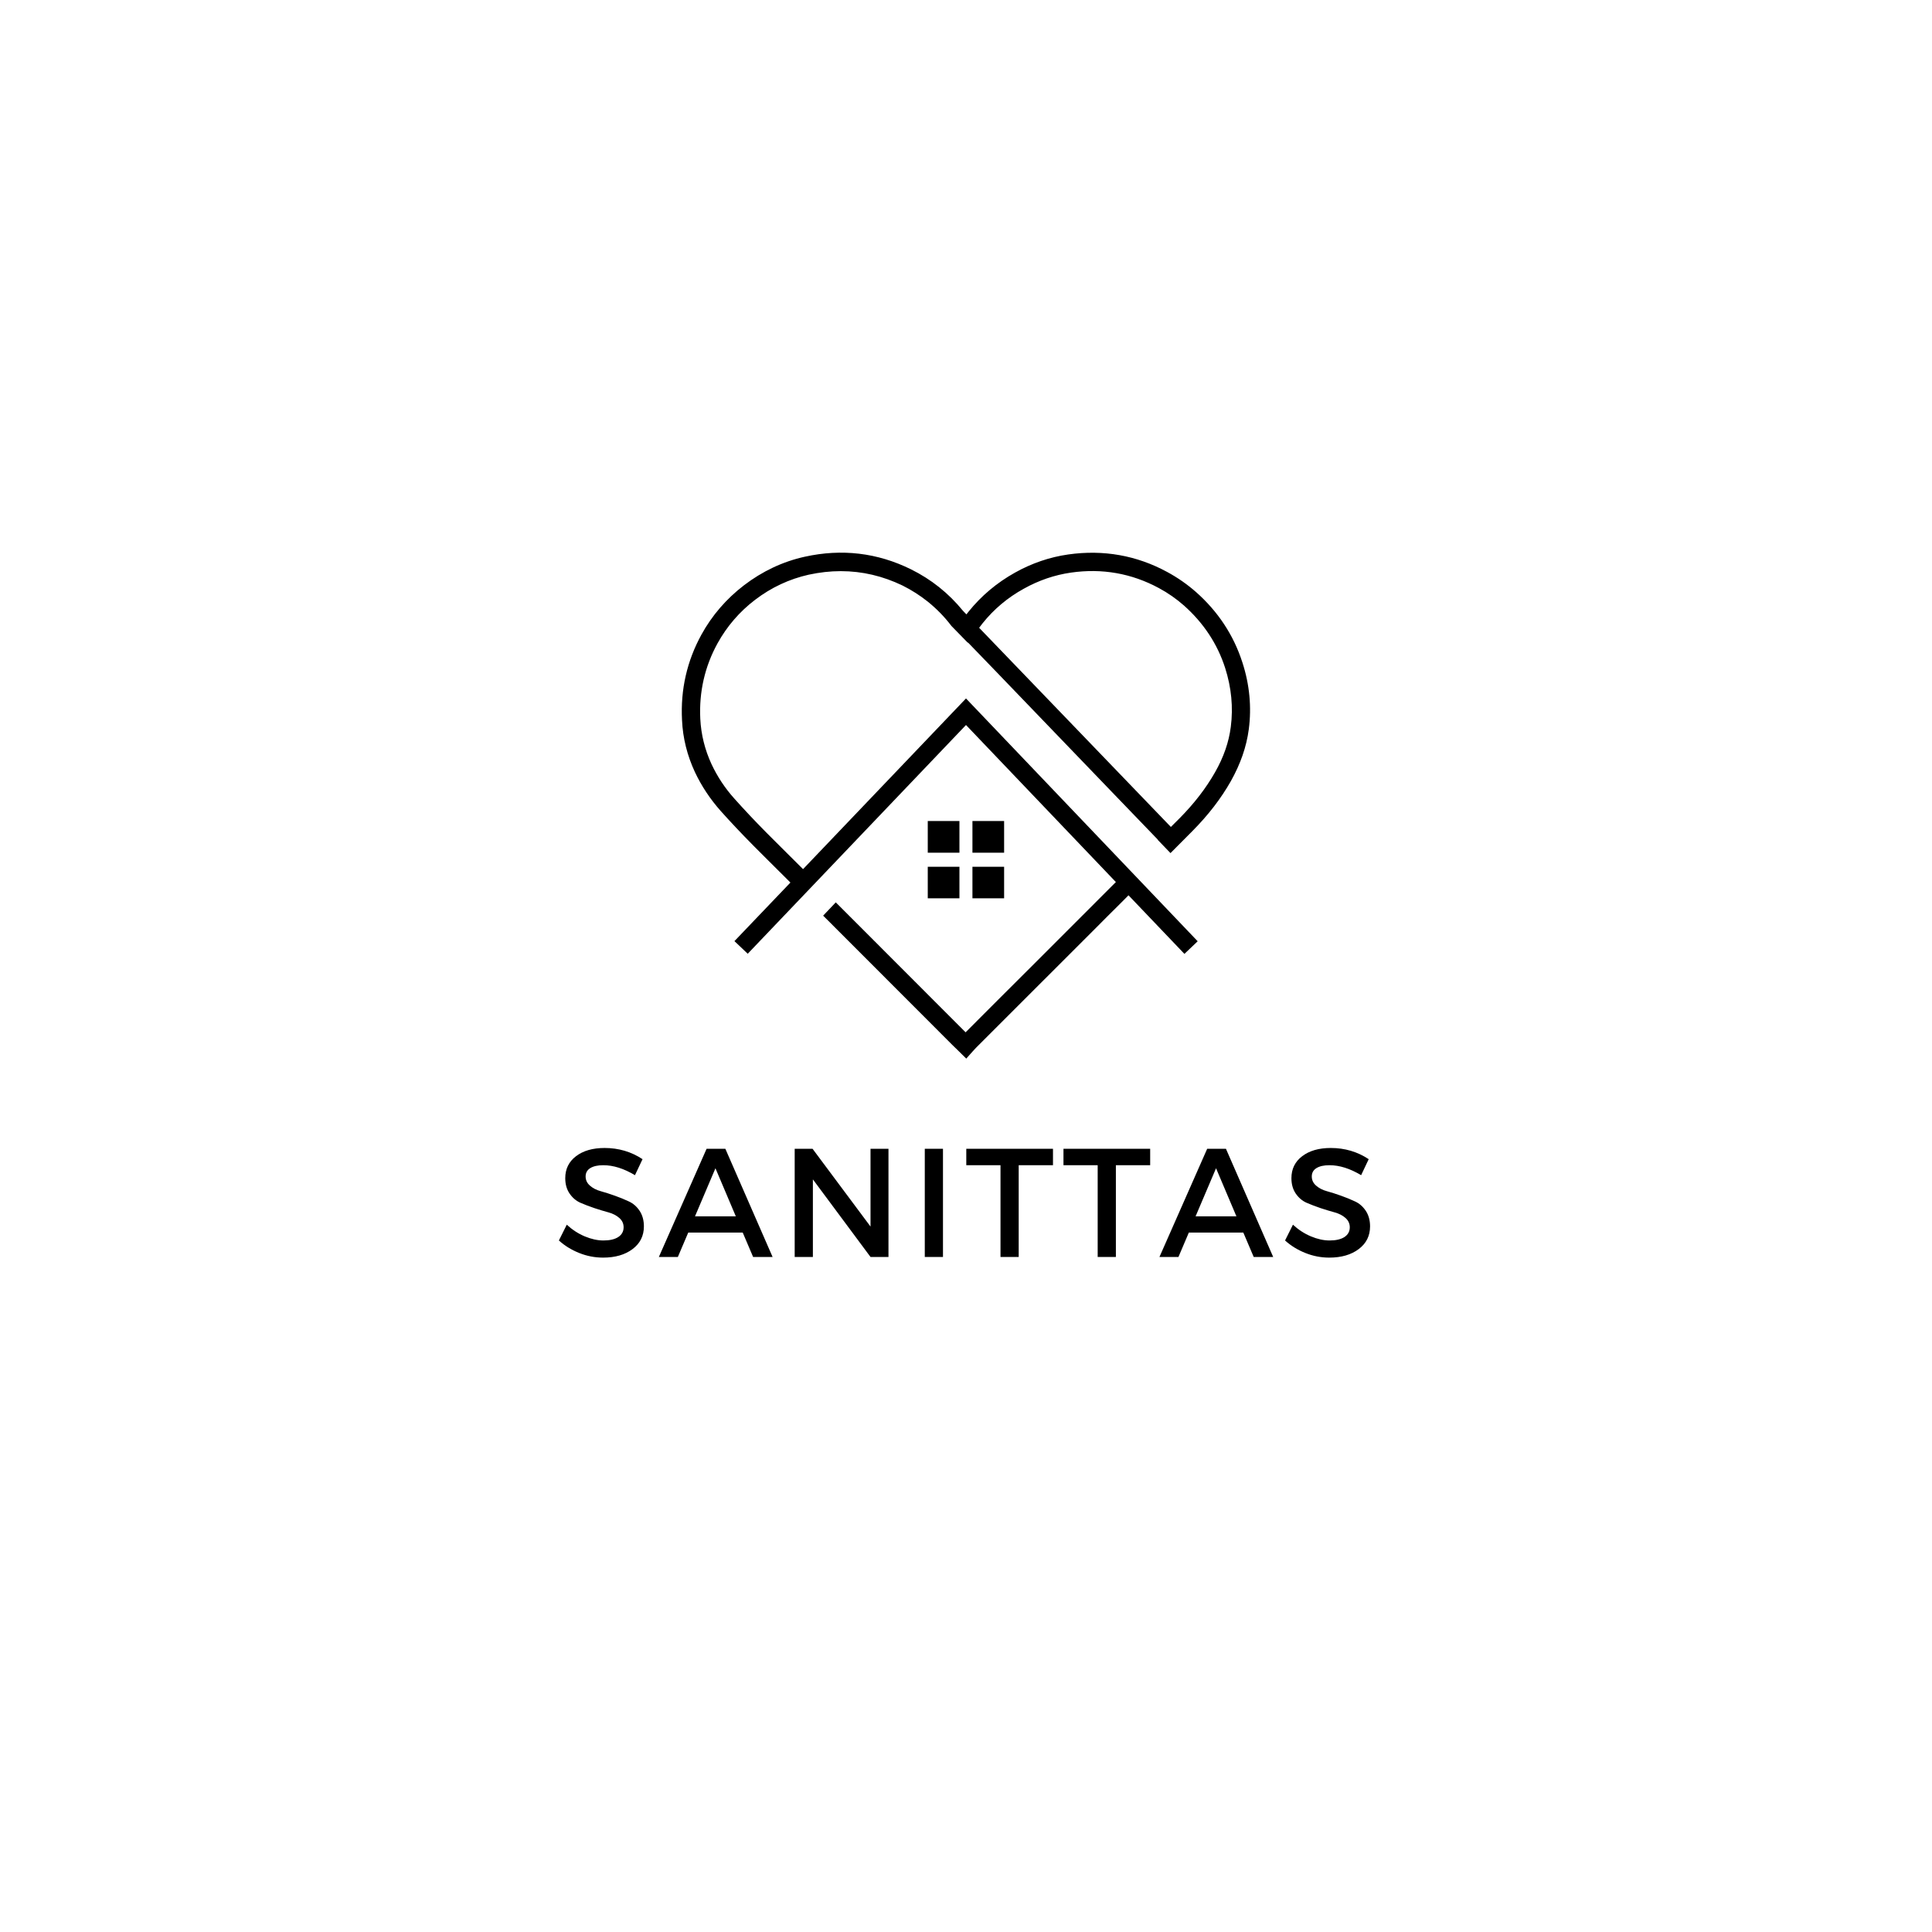 <svg xmlns="http://www.w3.org/2000/svg" xmlns:xlink="http://www.w3.org/1999/xlink" width="500" zoomAndPan="magnify" viewBox="0 0 375 375" height="500" preserveAspectRatio="xMidYMid meet" version="1.0"><defs><g/><clipPath id="9724d44f23"><path d="M 132.012 107 L 243 107 L 243 205.473 L 132.012 205.473 Z M 132.012 107 " clip-rule="nonzero"/></clipPath></defs><g clip-path="url(#9724d44f23)"><path fill="#000000" d="M 219 168.801 L 221.449 171.375 C 220.125 172.703 218.773 174.027 217.473 175.355 C 215.789 177.035 214.078 178.719 212.395 180.43 L 202.371 190.449 C 198.086 194.734 193.773 199.047 189.488 203.328 C 189.363 203.457 189.234 203.609 189.082 203.762 C 189.004 203.867 188.902 203.969 188.801 204.07 L 187.551 205.473 L 185.793 203.738 C 185.484 203.457 185.23 203.176 184.949 202.922 L 164.543 182.496 C 163.984 181.934 163.422 181.371 162.859 180.812 C 162.273 180.227 161.688 179.637 161.102 179.051 C 160.668 178.617 160.207 178.16 159.773 177.727 L 162.223 175.148 C 162.68 175.609 163.141 176.066 163.625 176.551 C 164.211 177.141 164.797 177.727 165.387 178.312 C 165.945 178.875 166.508 179.434 167.07 179.996 L 187.422 200.371 C 191.555 196.238 195.688 192.082 199.848 187.953 L 209.871 177.93 C 211.555 176.246 213.262 174.539 214.945 172.855 C 216.297 171.504 217.648 170.152 219 168.801 Z M 186.227 159.363 L 180.078 159.363 L 180.078 165.512 L 186.227 165.512 Z M 194.898 159.363 L 188.75 159.363 L 188.75 165.512 L 194.898 165.512 Z M 186.227 168.238 L 180.078 168.238 L 180.078 174.359 L 186.227 174.359 Z M 194.898 168.238 L 188.75 168.238 L 188.75 174.359 L 194.898 174.359 Z M 187.5 135.57 L 232.469 182.699 L 229.895 185.148 L 187.5 140.723 L 145.133 185.121 L 142.555 182.672 L 153.422 171.301 C 150.82 168.699 147.02 164.949 146.203 164.105 C 143.906 161.785 141.844 159.594 139.902 157.426 C 137.863 155.129 136.18 152.605 134.902 149.902 C 133.398 146.688 132.531 143.273 132.379 139.754 C 132.074 133.836 133.348 128.277 136.152 123.176 C 138.195 119.453 140.977 116.238 144.395 113.613 C 147.965 110.883 151.941 108.996 156.227 108.055 C 163.395 106.473 170.309 107.289 176.812 110.5 C 180.742 112.441 184.133 115.145 186.914 118.559 L 187.578 119.25 C 187.703 119.07 187.832 118.918 187.984 118.738 C 190.461 115.652 193.496 113.102 197.016 111.141 C 200.254 109.328 203.75 108.129 207.344 107.621 C 214.156 106.652 220.633 107.797 226.578 111.035 C 228.566 112.109 230.43 113.41 232.113 114.887 C 236.398 118.664 239.434 123.254 241.141 128.559 C 242.547 132.867 242.953 137.254 242.391 141.539 C 241.934 144.98 240.785 148.27 238.898 151.637 C 236.984 155.004 234.562 158.164 231.426 161.328 C 230.02 162.754 228.594 164.16 227.191 165.586 L 224.715 163.012 C 224.715 163.012 224.715 163.012 224.742 162.984 L 216.172 154.086 L 193.598 130.621 L 187.883 124.707 L 187.855 124.758 L 184.668 121.492 C 183.316 119.707 181.785 118.152 180.078 116.773 C 178.574 115.578 176.941 114.531 175.207 113.664 C 171.355 111.801 167.348 110.859 163.191 110.859 C 161.152 110.859 159.086 111.09 156.969 111.547 C 153.219 112.387 149.699 114.02 146.535 116.445 C 143.527 118.738 141.078 121.594 139.266 124.883 C 136.793 129.375 135.668 134.32 135.926 139.523 C 136.078 142.582 136.816 145.543 138.117 148.348 C 139.242 150.742 140.719 152.988 142.555 155.027 C 144.469 157.172 146.484 159.312 148.73 161.582 C 149.52 162.398 153.293 166.121 155.871 168.699 Z M 190.051 121.852 L 227.266 160.512 C 227.828 159.949 228.363 159.414 228.926 158.855 C 231.832 155.922 234.078 152.988 235.836 149.902 C 237.52 146.945 238.516 144.062 238.898 141.078 C 239.383 137.305 239.023 133.48 237.801 129.652 C 236.297 124.961 233.594 120.906 229.816 117.539 C 228.336 116.238 226.707 115.094 224.945 114.148 C 219.664 111.293 213.926 110.273 207.879 111.141 C 204.691 111.598 201.633 112.645 198.75 114.25 C 195.586 115.984 192.906 118.254 190.738 120.957 C 190.512 121.262 190.281 121.543 190.051 121.852 Z M 190.051 121.852 " fill-opacity="1" fill-rule="nonzero"/></g><g fill="#000000" fill-opacity="1"><g transform="translate(107.699, 243.978)"><g><path d="M 9.656 -21.156 C 12.375 -21.156 14.828 -20.43 17.016 -18.984 L 15.547 -15.875 C 13.398 -17.164 11.348 -17.812 9.391 -17.812 C 8.328 -17.812 7.488 -17.625 6.875 -17.25 C 6.27 -16.875 5.969 -16.332 5.969 -15.625 C 5.969 -14.926 6.25 -14.332 6.812 -13.844 C 7.375 -13.352 8.07 -12.992 8.906 -12.766 C 9.75 -12.535 10.66 -12.242 11.641 -11.891 C 12.617 -11.547 13.523 -11.176 14.359 -10.781 C 15.203 -10.395 15.898 -9.785 16.453 -8.953 C 17.004 -8.117 17.281 -7.113 17.281 -5.938 C 17.281 -4.102 16.547 -2.633 15.078 -1.531 C 13.609 -0.426 11.703 0.125 9.359 0.125 C 7.754 0.125 6.203 -0.176 4.703 -0.781 C 3.203 -1.383 1.895 -2.191 0.781 -3.203 L 2.312 -6.266 C 3.375 -5.285 4.535 -4.531 5.797 -4 C 7.066 -3.469 8.273 -3.203 9.422 -3.203 C 10.66 -3.203 11.625 -3.426 12.312 -3.875 C 13 -4.332 13.344 -4.961 13.344 -5.766 C 13.344 -6.484 13.062 -7.086 12.5 -7.578 C 11.945 -8.066 11.25 -8.426 10.406 -8.656 C 9.57 -8.883 8.66 -9.16 7.672 -9.484 C 6.691 -9.816 5.781 -10.164 4.938 -10.531 C 4.102 -10.906 3.406 -11.504 2.844 -12.328 C 2.289 -13.148 2.016 -14.141 2.016 -15.297 C 2.016 -17.078 2.711 -18.5 4.109 -19.562 C 5.504 -20.625 7.352 -21.156 9.656 -21.156 Z M 9.656 -21.156 "/></g></g></g><g fill="#000000" fill-opacity="1"><g transform="translate(127.852, 243.978)"><g><path d="M 16.312 -4.734 L 5.734 -4.734 L 3.719 0 L 0.031 0 L 9.297 -21 L 12.938 -21 L 22.109 0 L 18.328 0 Z M 14.969 -7.891 L 11.016 -17.219 L 7.047 -7.891 Z M 14.969 -7.891 "/></g></g></g><g fill="#000000" fill-opacity="1"><g transform="translate(151.483, 243.978)"><g><path d="M 20.969 0 L 17.484 0 L 6.297 -15.062 L 6.297 0 L 2.766 0 L 2.766 -21 L 6.234 -21 L 17.484 -5.906 L 17.484 -21 L 20.969 -21 Z M 20.969 0 "/></g></g></g><g fill="#000000" fill-opacity="1"><g transform="translate(176.734, 243.978)"><g><path d="M 6.297 0 L 2.766 0 L 2.766 -21 L 6.297 -21 Z M 6.297 0 "/></g></g></g><g fill="#000000" fill-opacity="1"><g transform="translate(187.29, 243.978)"><g><path d="M 17.094 -17.812 L 10.438 -17.812 L 10.438 0 L 6.906 0 L 6.906 -17.812 L 0.266 -17.812 L 0.266 -21 L 17.094 -21 Z M 17.094 -17.812 "/></g></g></g><g fill="#000000" fill-opacity="1"><g transform="translate(206.154, 243.978)"><g><path d="M 17.094 -17.812 L 10.438 -17.812 L 10.438 0 L 6.906 0 L 6.906 -17.812 L 0.266 -17.812 L 0.266 -21 L 17.094 -21 Z M 17.094 -17.812 "/></g></g></g><g fill="#000000" fill-opacity="1"><g transform="translate(225.017, 243.978)"><g><path d="M 16.312 -4.734 L 5.734 -4.734 L 3.719 0 L 0.031 0 L 9.297 -21 L 12.938 -21 L 22.109 0 L 18.328 0 Z M 14.969 -7.891 L 11.016 -17.219 L 7.047 -7.891 Z M 14.969 -7.891 "/></g></g></g><g fill="#000000" fill-opacity="1"><g transform="translate(248.648, 243.978)"><g><path d="M 9.656 -21.156 C 12.375 -21.156 14.828 -20.43 17.016 -18.984 L 15.547 -15.875 C 13.398 -17.164 11.348 -17.812 9.391 -17.812 C 8.328 -17.812 7.488 -17.625 6.875 -17.25 C 6.27 -16.875 5.969 -16.332 5.969 -15.625 C 5.969 -14.926 6.25 -14.332 6.812 -13.844 C 7.375 -13.352 8.07 -12.992 8.906 -12.766 C 9.75 -12.535 10.66 -12.242 11.641 -11.891 C 12.617 -11.547 13.523 -11.176 14.359 -10.781 C 15.203 -10.395 15.898 -9.785 16.453 -8.953 C 17.004 -8.117 17.281 -7.113 17.281 -5.938 C 17.281 -4.102 16.547 -2.633 15.078 -1.531 C 13.609 -0.426 11.703 0.125 9.359 0.125 C 7.754 0.125 6.203 -0.176 4.703 -0.781 C 3.203 -1.383 1.895 -2.191 0.781 -3.203 L 2.312 -6.266 C 3.375 -5.285 4.535 -4.531 5.797 -4 C 7.066 -3.469 8.273 -3.203 9.422 -3.203 C 10.66 -3.203 11.625 -3.426 12.312 -3.875 C 13 -4.332 13.344 -4.961 13.344 -5.766 C 13.344 -6.484 13.062 -7.086 12.5 -7.578 C 11.945 -8.066 11.25 -8.426 10.406 -8.656 C 9.57 -8.883 8.66 -9.16 7.672 -9.484 C 6.691 -9.816 5.781 -10.164 4.938 -10.531 C 4.102 -10.906 3.406 -11.504 2.844 -12.328 C 2.289 -13.148 2.016 -14.141 2.016 -15.297 C 2.016 -17.078 2.711 -18.5 4.109 -19.562 C 5.504 -20.625 7.352 -21.156 9.656 -21.156 Z M 9.656 -21.156 "/></g></g></g></svg>